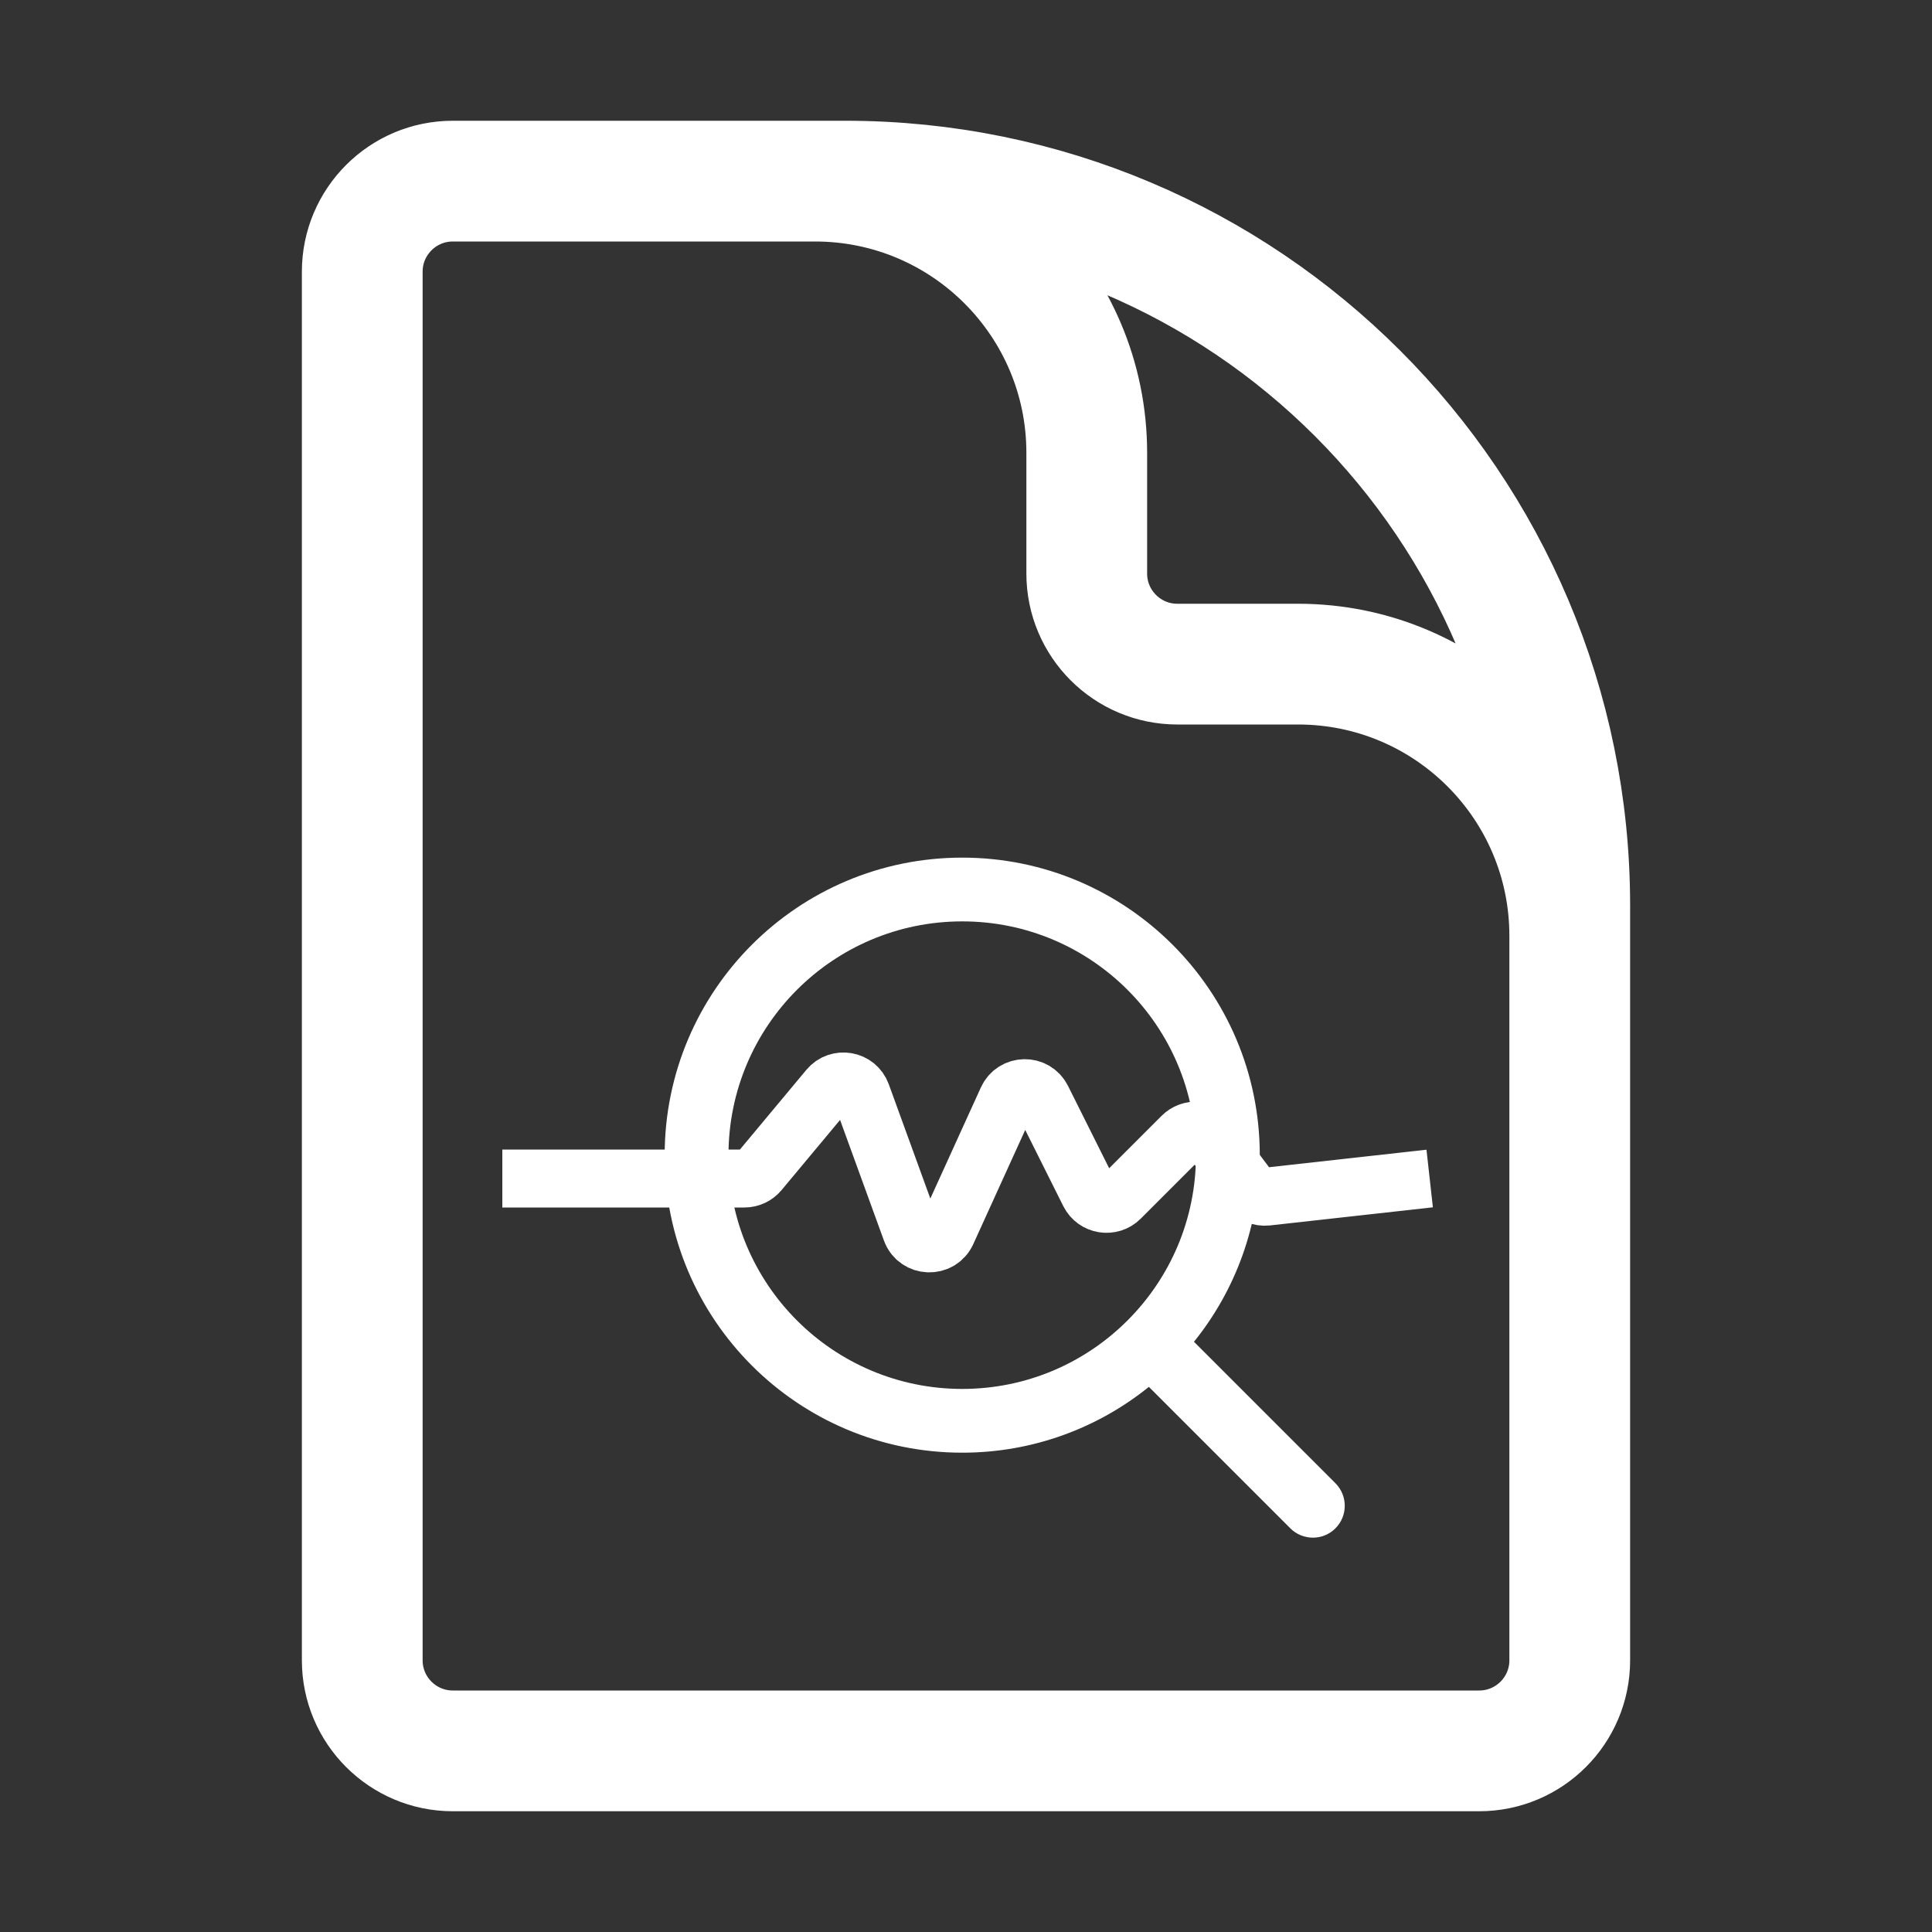 <svg width="32" height="32" viewBox="0 0 32 32" fill="none" xmlns="http://www.w3.org/2000/svg">
<rect x="0" y="0" width="32" height="32" fill="#333333" stroke="none"/>
<path d="M26 19V15.5C26 13.015 23.985 11 21.5 11H19.5C18.672 11 18 10.328 18 9.5V7.5C18 5.015 15.985 3 13.5 3H11M14 3H7.5C6.672 3 6 3.672 6 4.5V27.5C6 28.328 6.672 29 7.5 29H24.5C25.328 29 26 28.328 26 27.5V15C26 8.373 20.627 3 14 3Z" stroke="white" stroke-width="2" stroke-linecap="round" stroke-linejoin="round"/>
<path fill-rule="evenodd" clip-rule="evenodd" d="M15.938 15.261C13.799 15.261 12.066 16.994 12.066 19.133C12.066 21.271 13.799 23.005 15.938 23.005C17.007 23.005 17.974 22.572 18.675 21.871C19.377 21.169 19.809 20.202 19.809 19.133C19.809 16.994 18.076 15.261 15.938 15.261ZM11.009 19.133C11.009 16.411 13.216 14.205 15.938 14.205C18.659 14.205 20.866 16.411 20.866 19.133C20.866 20.303 20.457 21.379 19.776 22.224L22.119 24.567C22.325 24.774 22.325 25.108 22.119 25.314C21.913 25.52 21.578 25.52 21.372 25.314L19.029 22.971C18.184 23.652 17.108 24.061 15.938 24.061C13.216 24.061 11.009 21.855 11.009 19.133Z" fill="white"/>
<path d="M8.32 19.52H12.33C12.425 19.52 12.515 19.478 12.576 19.405L13.724 18.028C13.882 17.838 14.186 17.891 14.27 18.123L15.092 20.384C15.19 20.653 15.566 20.668 15.684 20.407L16.683 18.211C16.794 17.966 17.14 17.959 17.26 18.2L18.041 19.763C18.139 19.958 18.4 20 18.554 19.846L19.579 18.821C19.717 18.683 19.945 18.699 20.061 18.855L20.69 19.694C20.758 19.784 20.869 19.832 20.982 19.82L23.68 19.52" stroke="white" stroke-width="0.96"/>
</svg>
